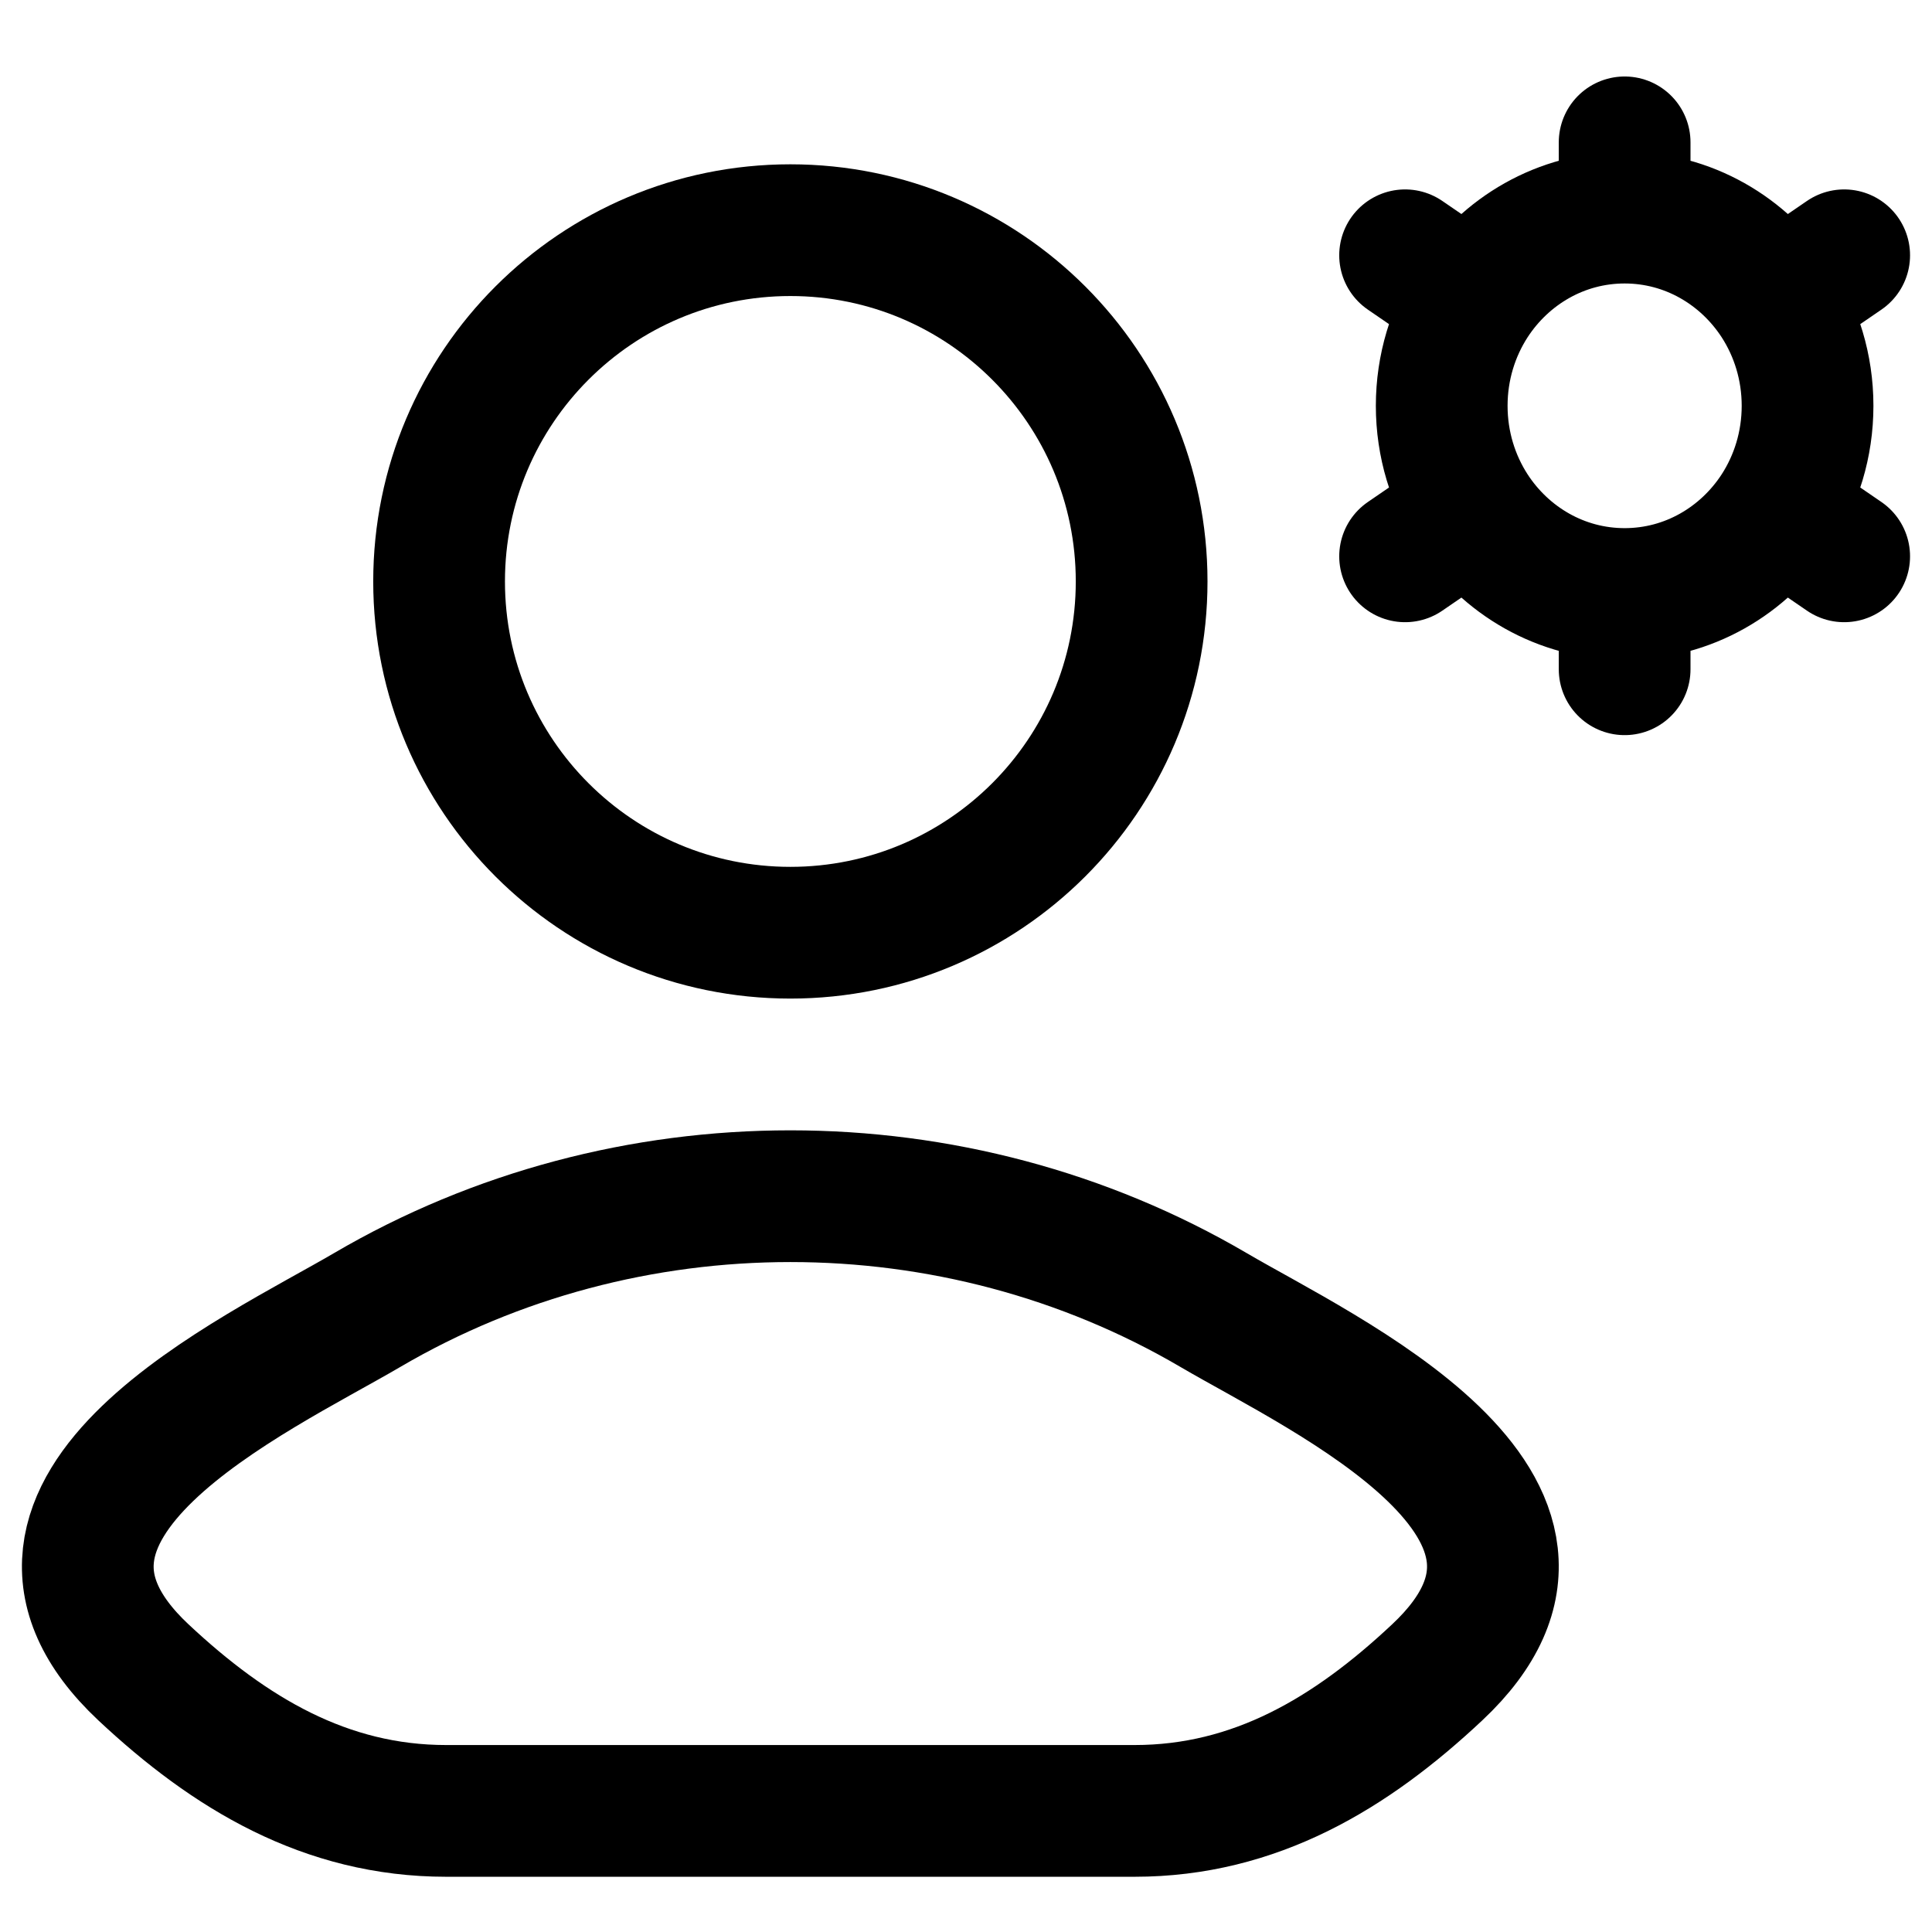 <svg xmlns="http://www.w3.org/2000/svg" width="22" height="22" viewBox="0 0 22 22" fill="none">
  <path d="M4.18 14.918C2.922 15.655 -0.375 17.16 1.633 19.043C2.615 19.963 3.707 20.621 5.081 20.621H12.919C14.293 20.621 15.386 19.963 16.366 19.043C18.375 17.16 15.078 15.655 13.82 14.918C10.871 13.189 7.129 13.189 4.18 14.918Z" stroke="black" stroke-width="1.5" stroke-linecap="round" stroke-linejoin="round"/>
  <path d="M13 6.621C13 8.83 11.209 10.621 9 10.621C6.791 10.621 5 8.83 5 6.621C5 4.412 6.791 2.621 9 2.621C11.209 2.621 13 4.412 13 6.621Z" stroke="black" stroke-width="1.5"/>
  <path d="M18.5 6.764V7.621M18.5 6.764C17.777 6.764 17.14 6.385 16.766 5.81M18.5 6.764C19.223 6.764 19.86 6.385 20.234 5.81M18.5 2.478C19.223 2.478 19.86 2.857 20.234 3.432M18.5 2.478C17.777 2.478 17.14 2.857 16.766 3.432M18.5 2.478V1.621M21 2.907L20.234 3.432M16 6.335L16.766 5.81M16 2.907L16.766 3.432M21 6.335L20.234 5.81M20.234 3.432C20.454 3.772 20.583 4.181 20.583 4.621C20.583 5.061 20.454 5.47 20.234 5.81M16.766 3.432C16.546 3.772 16.417 4.181 16.417 4.621C16.417 5.061 16.546 5.47 16.766 5.81" stroke="black" stroke-width="1.5" stroke-linecap="round"/>
</svg>